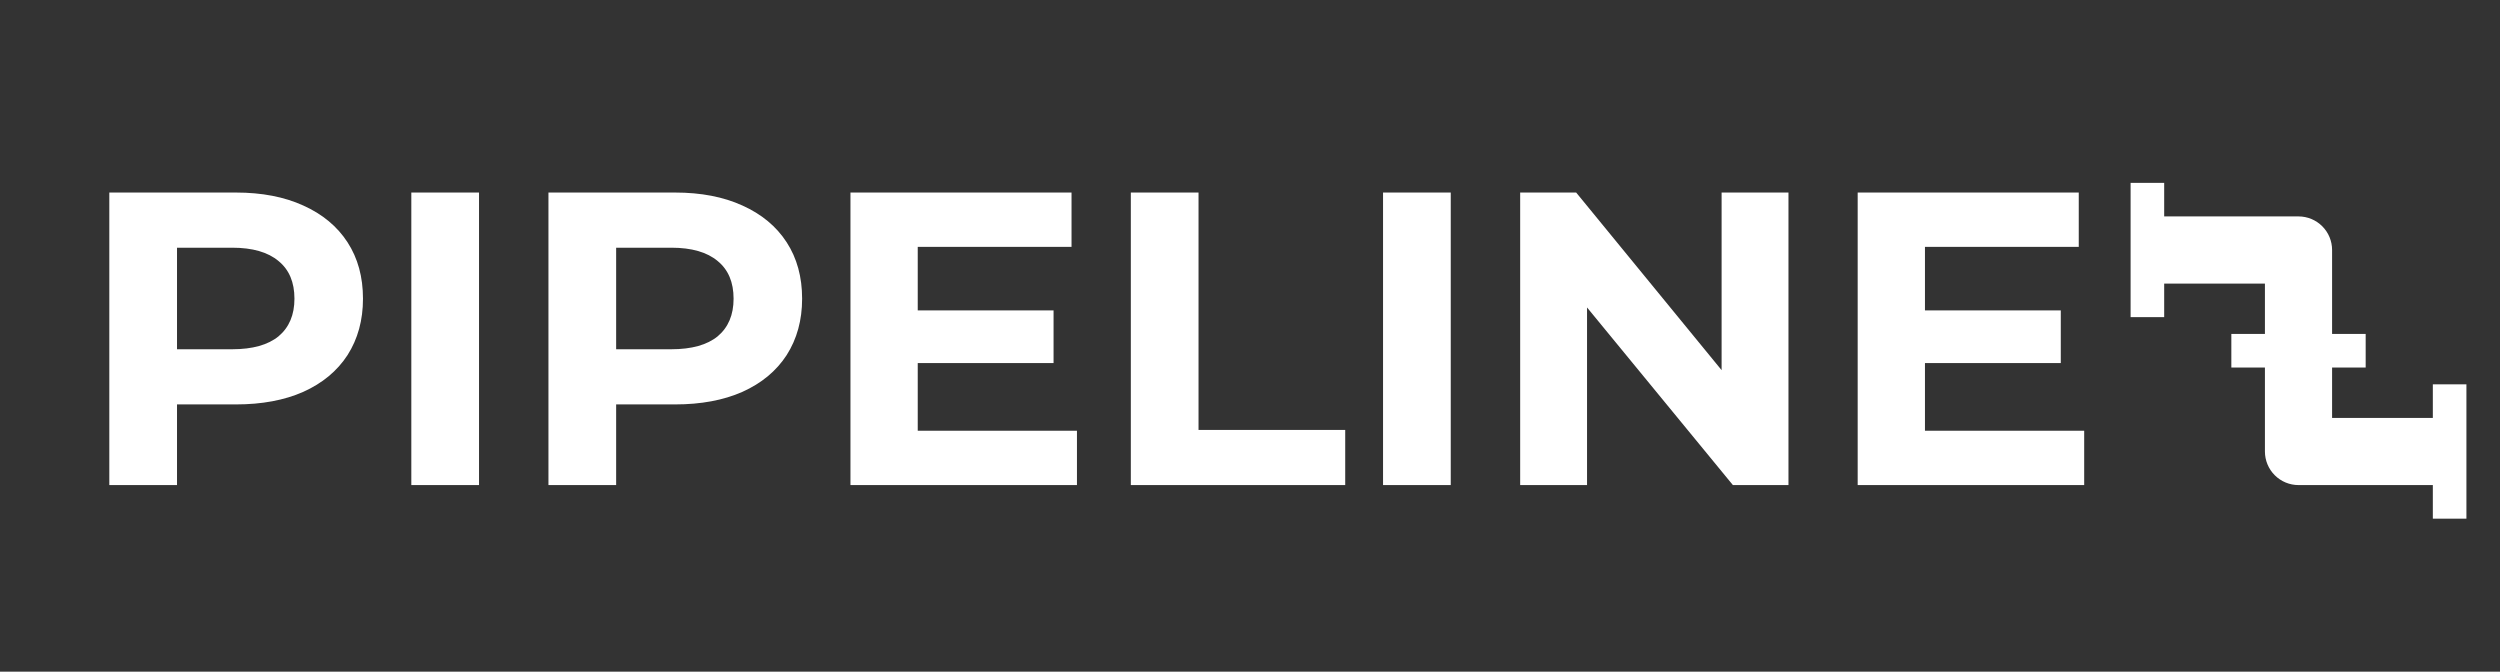 <svg width="335" height="90" viewBox="0 0 335 90" fill="none" xmlns="http://www.w3.org/2000/svg">
<rect x="0" y="0" width="335" height="90" fill="#333333" stroke="none"/>
<path d="M31.616 25.8C35.088 25.8 38.093 26.379 40.632 27.536C43.208 28.693 45.187 30.336 46.568 32.464C47.949 34.592 48.64 37.112 48.64 40.024C48.64 42.899 47.949 45.419 46.568 47.584C45.187 49.712 43.208 51.355 40.632 52.512C38.093 53.632 35.088 54.192 31.616 54.192H23.72V65H14.648V25.8H31.616ZM31.112 46.8C33.837 46.8 35.909 46.221 37.328 45.064C38.747 43.869 39.456 42.189 39.456 40.024C39.456 37.821 38.747 36.141 37.328 34.984C35.909 33.789 33.837 33.192 31.112 33.192H23.72V46.8H31.112ZM55.117 25.8H64.189V65H55.117V25.8ZM90.46 25.8C93.932 25.8 96.937 26.379 99.476 27.536C102.052 28.693 104.03 30.336 105.412 32.464C106.793 34.592 107.484 37.112 107.484 40.024C107.484 42.899 106.793 45.419 105.412 47.584C104.03 49.712 102.052 51.355 99.476 52.512C96.937 53.632 93.932 54.192 90.46 54.192H82.564V65H73.492V25.8H90.46ZM89.956 46.8C92.681 46.8 94.753 46.221 96.172 45.064C97.59 43.869 98.3 42.189 98.3 40.024C98.3 37.821 97.59 36.141 96.172 34.984C94.753 33.789 92.681 33.192 89.956 33.192H82.564V46.8H89.956ZM144.312 57.72V65H113.961V25.8H143.585V33.08H122.977V41.592H141.177V48.648H122.977V57.72H144.312ZM151.531 25.8H160.603V57.608H180.259V65H151.531V25.8ZM185.328 25.8H194.4V65H185.328V25.8ZM239.655 25.8V65H232.207L212.663 41.2V65H203.703V25.8H211.207L230.695 49.6V25.8H239.655ZM279.281 57.72V65H248.929V25.8H278.553V33.08H257.945V41.592H276.145V48.648H257.945V57.72H279.281Z" fill="white"/>
<path d="M330.5 51.5H326V56H312.5V49.25H317V44.75H312.5V33.5C312.5 32.306 312.026 31.162 311.182 30.318C310.338 29.474 309.193 29 308 29H290V24.5H285.5V42.5H290V38H303.5V44.75H299V49.25H303.5V60.5C303.5 61.694 303.974 62.838 304.818 63.682C305.662 64.526 306.807 65 308 65H326V69.5H330.5" fill="white"/>
</svg>
